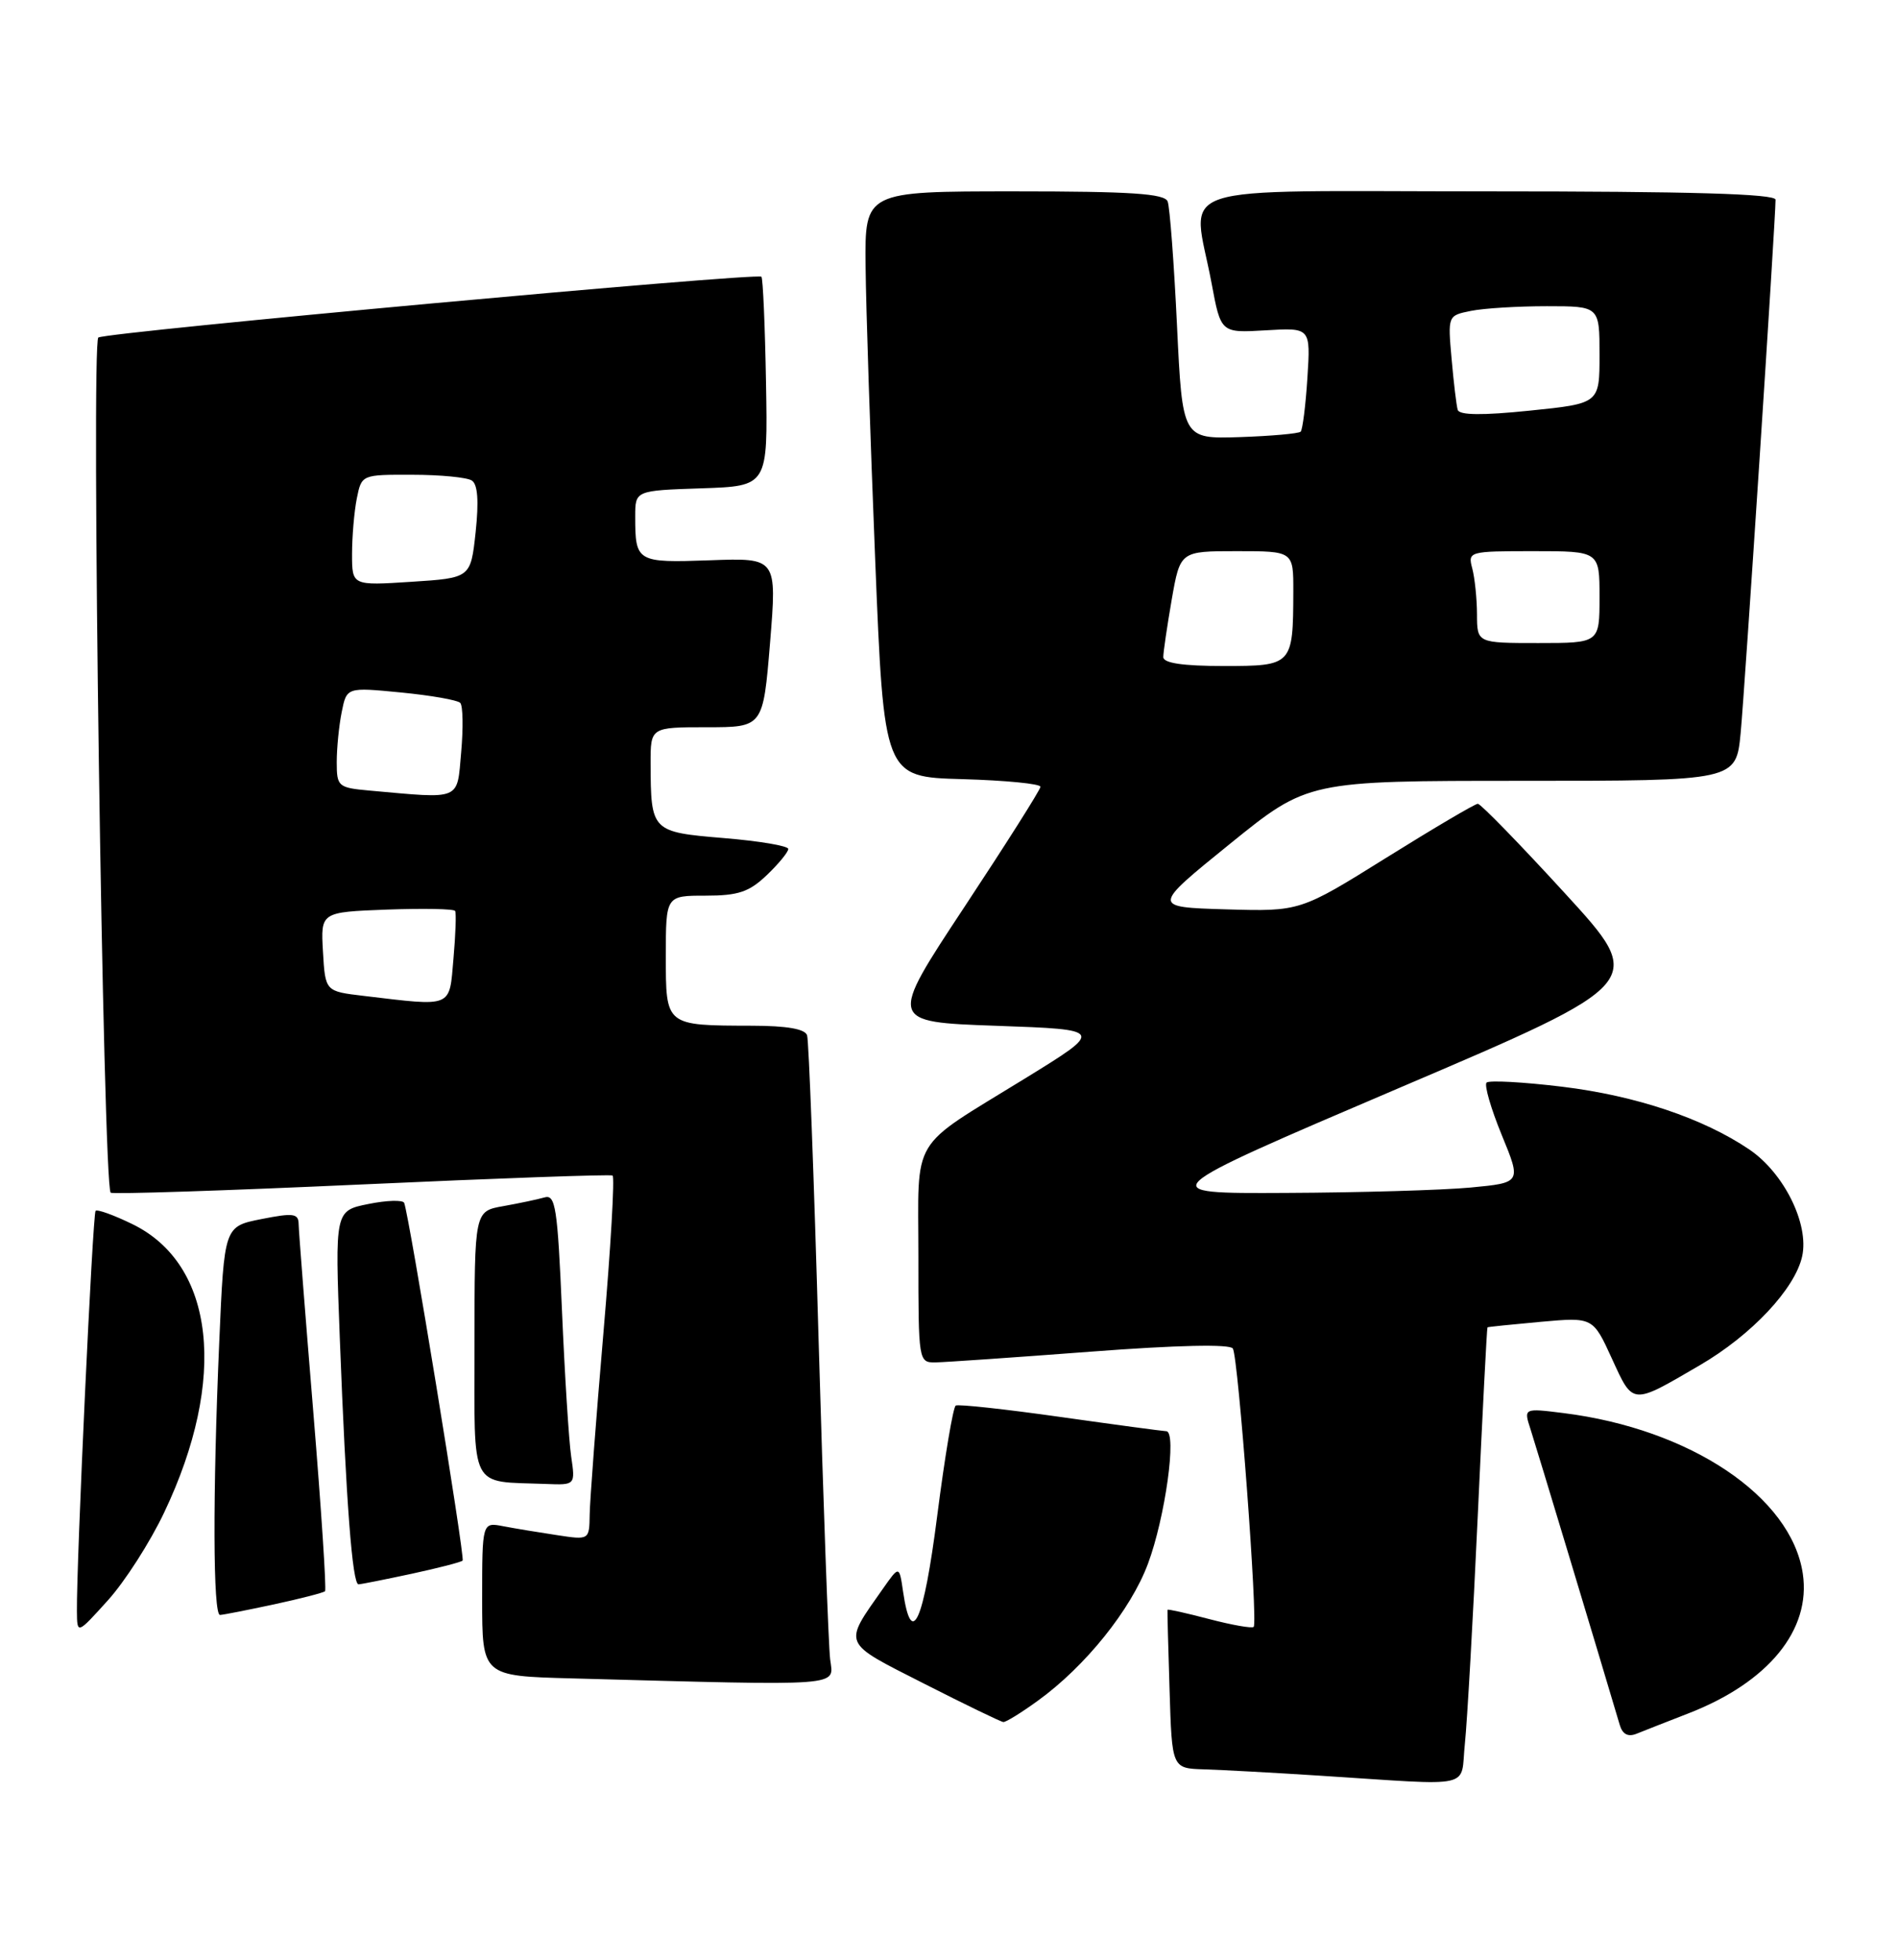 <?xml version="1.0" encoding="UTF-8" standalone="no"?>
<!DOCTYPE svg PUBLIC "-//W3C//DTD SVG 1.1//EN" "http://www.w3.org/Graphics/SVG/1.1/DTD/svg11.dtd" >
<svg xmlns="http://www.w3.org/2000/svg" xmlns:xlink="http://www.w3.org/1999/xlink" version="1.1" viewBox="0 0 248 256">
 <g >
 <path fill="currentColor"
d=" M 191.41 227.75 C 191.71 224.86 192.47 211.47 193.09 198.00 C 193.71 184.53 194.28 173.45 194.36 173.39 C 194.44 173.33 197.57 173.01 201.32 172.67 C 208.14 172.06 208.14 172.06 210.62 177.48 C 213.42 183.59 213.15 183.57 222.09 178.35 C 228.86 174.41 234.55 168.35 235.48 164.10 C 236.40 159.89 233.10 153.22 228.56 150.15 C 222.54 146.08 213.75 143.13 204.13 141.96 C 199.02 141.34 194.57 141.10 194.24 141.42 C 193.92 141.75 194.81 144.82 196.22 148.26 C 198.79 154.50 198.79 154.50 192.14 155.13 C 188.49 155.47 177.62 155.79 168.00 155.83 C 150.50 155.92 150.50 155.92 182.82 142.12 C 215.15 128.33 215.15 128.33 204.46 116.67 C 198.58 110.25 193.47 105.00 193.10 105.00 C 192.73 105.00 187.36 108.17 181.15 112.04 C 169.88 119.07 169.88 119.07 160.19 118.79 C 150.50 118.50 150.50 118.50 160.69 110.25 C 170.88 102.00 170.88 102.00 198.86 102.00 C 226.84 102.00 226.84 102.00 227.44 95.75 C 227.98 90.09 232.00 28.68 232.00 26.09 C 232.00 25.32 220.86 25.00 194.50 25.00 C 151.74 25.00 155.81 23.65 158.31 37.00 C 159.52 43.50 159.52 43.50 165.38 43.15 C 171.25 42.80 171.25 42.80 170.83 49.36 C 170.60 52.97 170.20 56.13 169.95 56.39 C 169.69 56.64 166.11 56.96 161.99 57.10 C 154.50 57.34 154.50 57.34 153.79 42.49 C 153.40 34.33 152.85 27.05 152.57 26.32 C 152.17 25.29 147.81 25.00 132.53 25.00 C 113.00 25.00 113.00 25.00 113.10 34.75 C 113.15 40.11 113.72 57.32 114.35 73.00 C 115.50 101.50 115.50 101.50 125.75 101.78 C 131.39 101.94 135.98 102.39 135.95 102.78 C 135.93 103.18 131.45 110.25 126.00 118.50 C 116.09 133.50 116.09 133.50 130.19 134.00 C 144.30 134.50 144.30 134.50 133.90 140.90 C 118.69 150.27 120.00 148.08 120.00 164.15 C 120.00 177.86 120.02 178.00 122.25 177.97 C 123.49 177.95 132.60 177.32 142.50 176.57 C 153.81 175.71 160.72 175.56 161.09 176.16 C 161.80 177.30 164.39 211.94 163.81 212.52 C 163.59 212.74 160.97 212.28 158.00 211.50 C 155.03 210.72 152.57 210.17 152.55 210.29 C 152.52 210.40 152.64 215.11 152.82 220.75 C 153.13 231.00 153.13 231.00 157.32 231.13 C 159.62 231.20 166.45 231.57 172.50 231.96 C 193.05 233.27 190.77 233.78 191.41 227.75 Z  M 220.64 223.81 C 231.08 219.75 236.66 212.91 235.56 205.56 C 234.05 195.50 220.86 186.66 204.29 184.59 C 199.08 183.94 199.08 183.94 199.99 186.72 C 200.70 188.91 208.95 216.24 211.64 225.32 C 212.00 226.55 212.72 226.93 213.84 226.48 C 214.75 226.11 217.81 224.91 220.64 223.81 Z  M 135.63 222.15 C 141.81 217.68 147.75 210.29 149.99 204.29 C 152.25 198.25 153.81 187.02 152.39 186.96 C 151.90 186.94 145.65 186.10 138.50 185.09 C 131.35 184.08 125.22 183.41 124.88 183.61 C 124.54 183.80 123.45 190.28 122.46 198.01 C 120.68 211.92 119.10 215.44 118.00 207.92 C 117.50 204.50 117.50 204.50 115.39 207.50 C 110.14 214.98 109.90 214.42 120.73 219.93 C 126.10 222.66 130.77 224.92 131.10 224.95 C 131.43 224.98 133.47 223.72 135.63 222.15 Z  M 108.47 216.75 C 108.25 214.96 107.57 196.18 106.96 175.00 C 106.36 153.82 105.68 135.94 105.46 135.25 C 105.20 134.41 102.82 134.00 98.28 133.99 C 86.90 133.96 87.00 134.05 87.00 124.88 C 87.00 117.00 87.00 117.00 92.20 117.00 C 96.47 117.00 97.89 116.52 100.20 114.31 C 101.74 112.84 103.00 111.30 103.00 110.90 C 103.00 110.50 99.21 109.86 94.59 109.48 C 85.12 108.69 85.04 108.61 85.01 99.75 C 85.00 95.00 85.00 95.00 92.36 95.00 C 99.71 95.00 99.71 95.00 100.62 83.94 C 101.52 72.87 101.52 72.87 92.77 73.19 C 83.19 73.53 83.00 73.42 83.00 67.46 C 83.00 64.08 83.00 64.08 91.67 63.79 C 100.33 63.50 100.33 63.50 100.09 50.01 C 99.96 42.59 99.69 36.35 99.49 36.15 C 98.93 35.59 14.02 43.37 12.85 44.09 C 11.88 44.69 13.47 154.80 14.46 155.80 C 14.69 156.02 29.41 155.54 47.19 154.73 C 64.96 153.92 79.74 153.39 80.04 153.56 C 80.34 153.72 79.80 163.00 78.84 174.18 C 77.88 185.36 77.08 196.00 77.05 197.84 C 77.00 201.18 77.00 201.18 72.75 200.53 C 70.41 200.18 67.26 199.66 65.75 199.37 C 63.00 198.84 63.00 198.84 63.00 208.89 C 63.00 218.94 63.00 218.94 74.75 219.25 C 110.76 220.22 108.92 220.36 108.47 216.75 Z  M 21.46 197.56 C 29.76 180.12 28.09 165.13 17.26 159.89 C 14.86 158.72 12.71 157.95 12.49 158.17 C 12.11 158.56 9.98 204.23 10.05 210.50 C 10.08 213.50 10.08 213.50 14.09 209.06 C 16.30 206.62 19.62 201.45 21.46 197.56 Z  M 35.80 209.58 C 39.27 208.83 42.27 208.06 42.47 207.86 C 42.67 207.66 41.98 197.15 40.94 184.50 C 39.90 171.85 39.03 160.78 39.02 159.89 C 39.00 158.51 38.33 158.42 34.15 159.25 C 29.30 160.21 29.30 160.21 28.65 175.26 C 27.78 195.32 27.83 211.01 28.75 210.96 C 29.16 210.95 32.34 210.32 35.80 209.58 Z  M 53.80 205.58 C 57.27 204.83 60.26 204.06 60.45 203.86 C 60.78 203.51 53.44 158.62 52.81 157.13 C 52.64 156.73 50.53 156.79 48.13 157.28 C 43.76 158.16 43.76 158.16 44.40 174.83 C 45.22 196.21 46.04 207.01 46.85 206.96 C 47.21 206.95 50.34 206.32 53.80 205.58 Z  M 74.63 190.25 C 74.33 188.19 73.79 179.62 73.43 171.22 C 72.85 157.73 72.58 155.99 71.14 156.42 C 70.24 156.68 67.81 157.19 65.75 157.56 C 62.00 158.22 62.00 158.22 62.00 175.54 C 62.00 194.99 61.22 193.46 71.34 193.85 C 75.18 194.00 75.18 194.00 74.63 190.25 Z  M 152.00 85.83 C 152.00 85.19 152.50 81.81 153.10 78.33 C 154.21 72.00 154.21 72.00 161.60 72.00 C 169.00 72.00 169.00 72.00 168.99 77.25 C 168.96 86.92 168.89 87.00 159.88 87.00 C 154.54 87.00 152.00 86.62 152.00 85.83 Z  M 192.99 80.25 C 192.98 78.19 192.70 75.49 192.37 74.25 C 191.78 72.04 191.94 72.00 200.38 72.00 C 209.00 72.00 209.00 72.00 209.00 78.00 C 209.00 84.00 209.00 84.00 201.00 84.00 C 193.00 84.00 193.00 84.00 192.99 80.25 Z  M 190.47 53.54 C 190.30 52.97 189.94 49.96 189.67 46.86 C 189.17 41.23 189.17 41.22 192.21 40.61 C 193.88 40.27 198.34 40.00 202.12 40.00 C 209.00 40.00 209.00 40.00 209.00 46.36 C 209.00 52.71 209.00 52.71 199.89 53.64 C 193.68 54.28 190.68 54.24 190.47 53.54 Z  M 47.50 130.09 C 42.50 129.50 42.50 129.50 42.20 124.32 C 41.90 119.15 41.90 119.15 50.55 118.82 C 55.31 118.65 59.32 118.72 59.47 119.00 C 59.63 119.28 59.53 122.09 59.25 125.25 C 58.69 131.72 59.26 131.49 47.50 130.09 Z  M 48.25 103.27 C 44.18 102.90 44.00 102.74 44.00 99.57 C 44.00 97.74 44.29 94.79 44.65 93.01 C 45.30 89.77 45.30 89.77 52.40 90.46 C 56.30 90.84 59.79 91.45 60.14 91.82 C 60.49 92.20 60.54 95.09 60.26 98.25 C 59.69 104.66 60.41 104.36 48.25 103.27 Z  M 46.00 72.38 C 46.00 70.11 46.28 66.84 46.62 65.12 C 47.25 62.00 47.25 62.00 53.88 62.02 C 57.52 62.02 61.02 62.36 61.65 62.77 C 62.42 63.26 62.58 65.44 62.15 69.50 C 61.50 75.50 61.50 75.50 53.75 76.00 C 46.00 76.50 46.00 76.50 46.00 72.38 Z "/>
</g>
</svg>